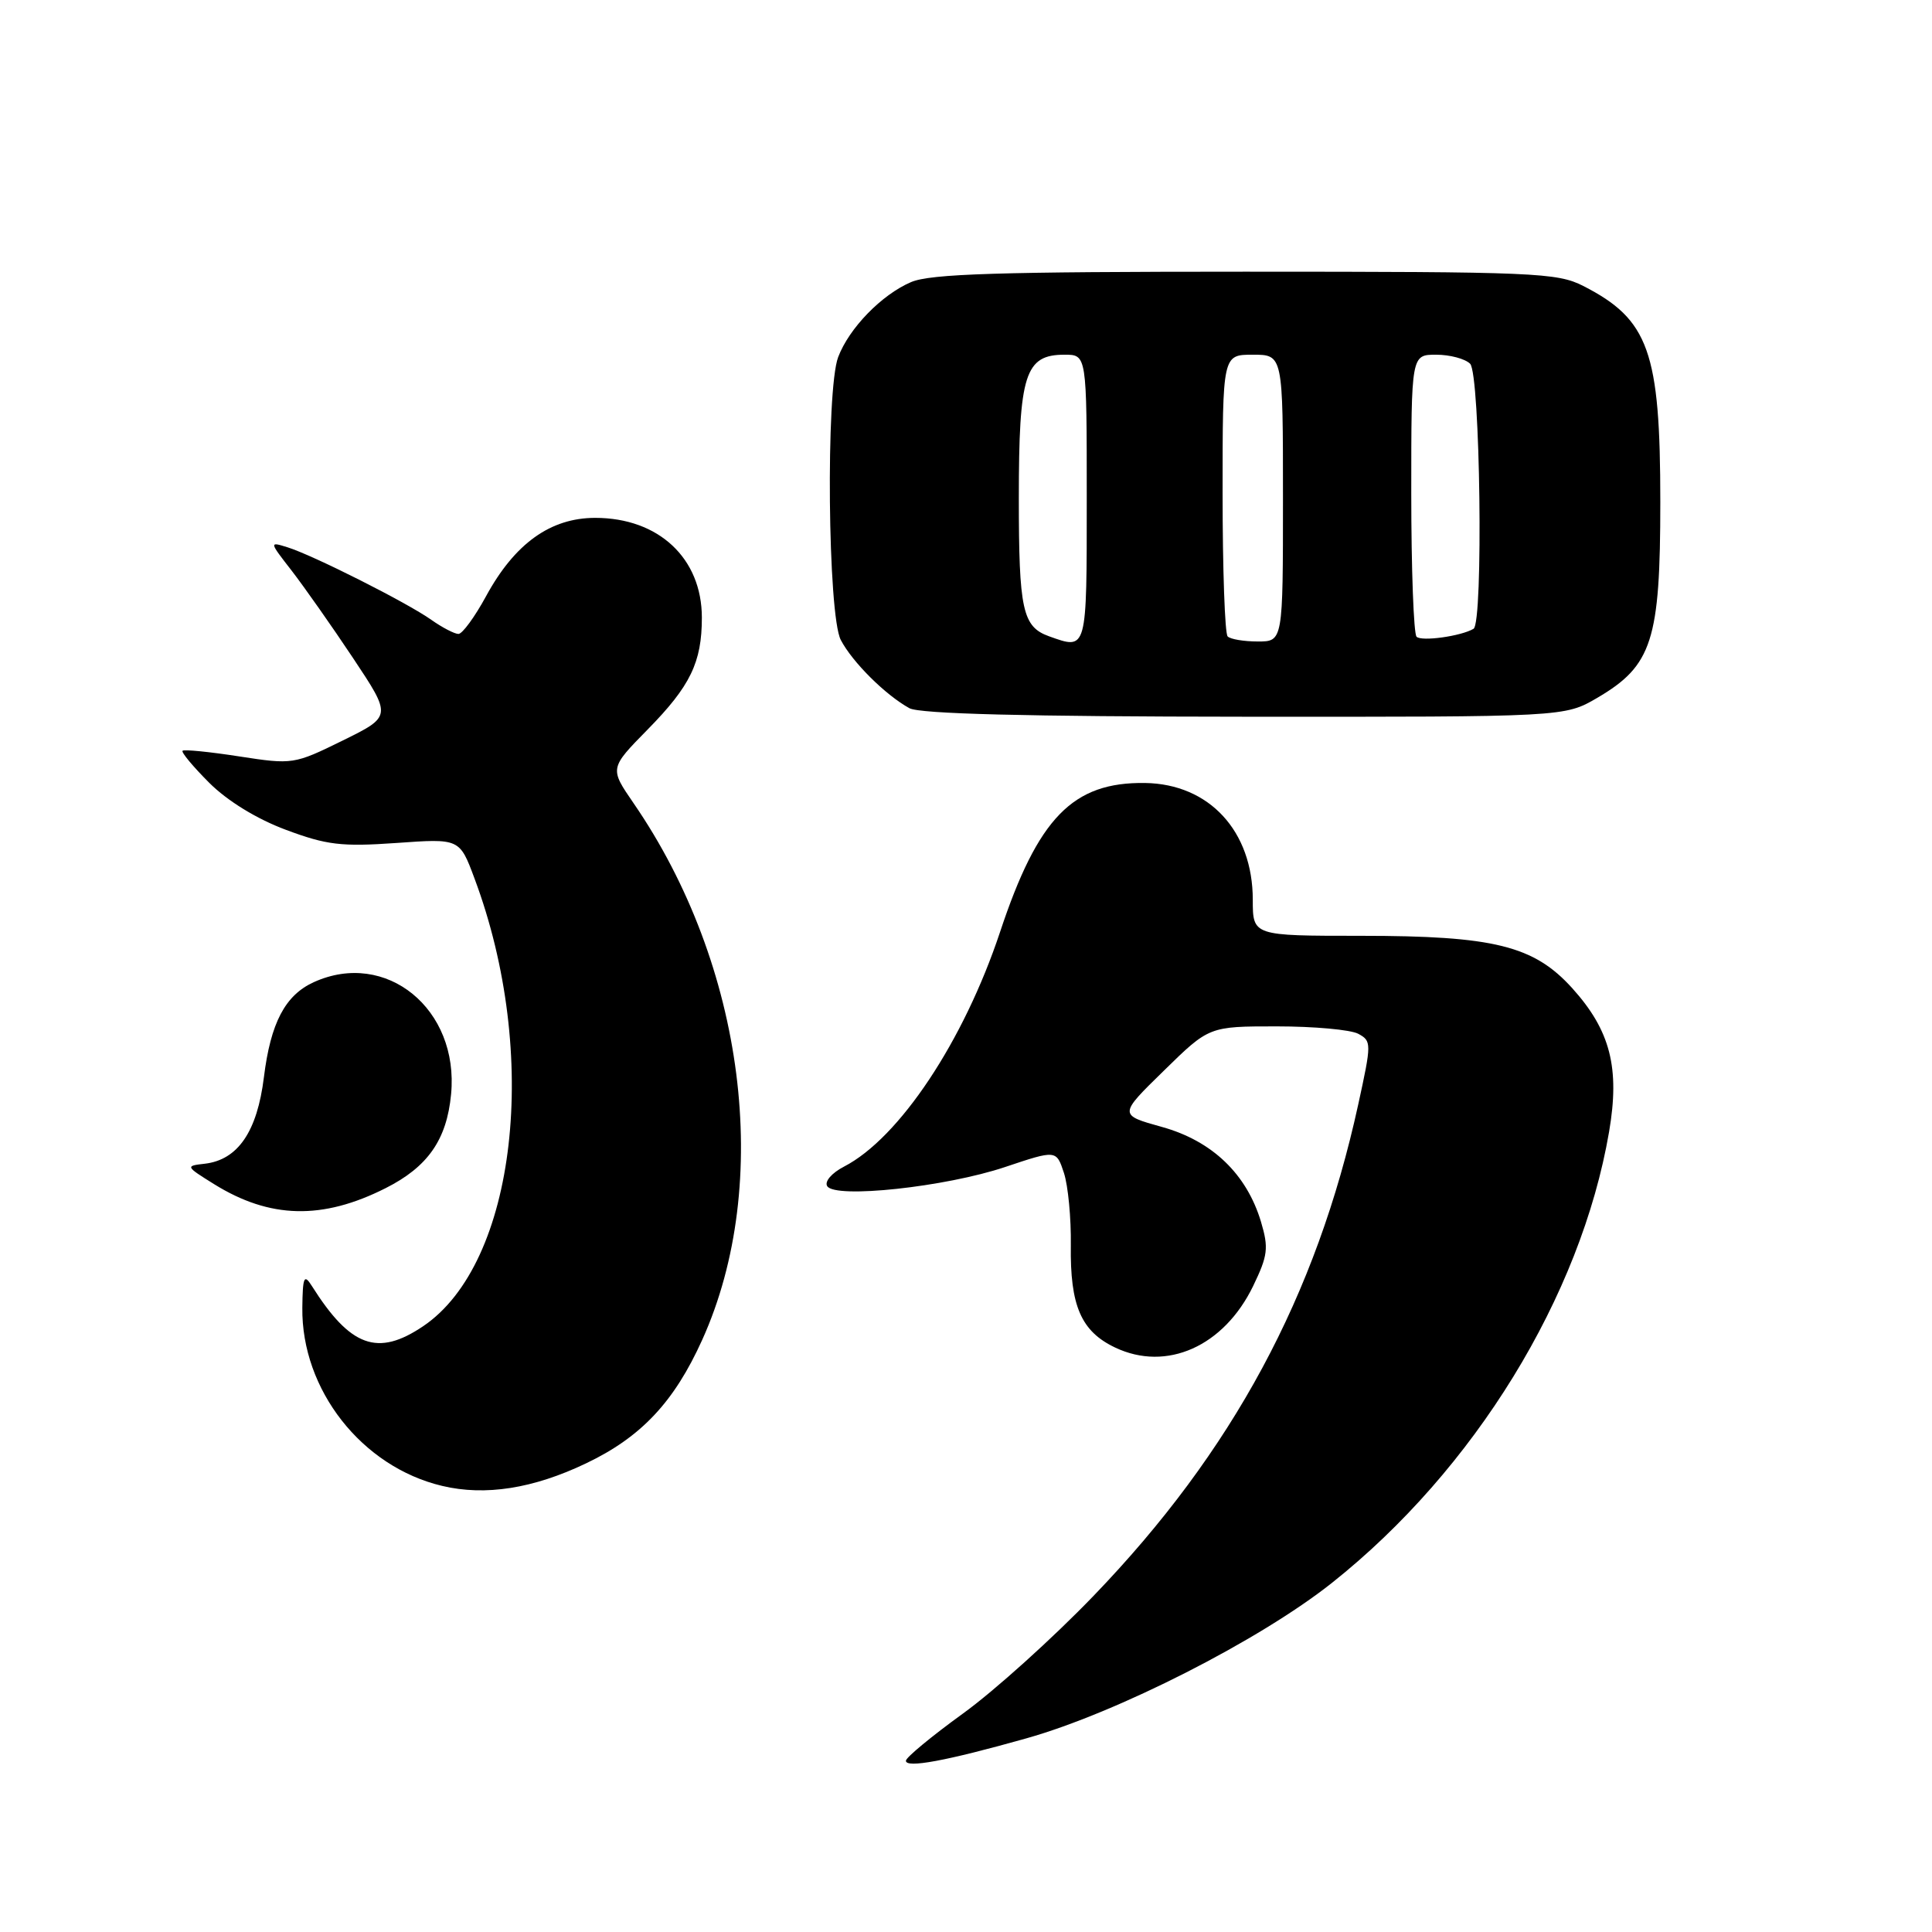 <?xml version="1.0" encoding="UTF-8" standalone="no"?>
<!DOCTYPE svg PUBLIC "-//W3C//DTD SVG 1.1//EN" "http://www.w3.org/Graphics/SVG/1.1/DTD/svg11.dtd" >
<svg xmlns="http://www.w3.org/2000/svg" xmlns:xlink="http://www.w3.org/1999/xlink" version="1.1" viewBox="0 0 256 256">
 <g >
 <path fill="currentColor"
d=" M 136.00 230.34 C 147.98 226.97 166.93 217.33 176.50 209.73 C 195.36 194.75 209.47 171.78 213.21 149.98 C 214.66 141.51 213.39 136.55 208.33 130.94 C 203.24 125.31 197.96 124.00 180.32 124.00 C 166.00 124.00 166.00 124.00 166.00 119.23 C 166.00 110.13 160.24 103.88 151.73 103.75 C 142.15 103.61 137.54 108.35 132.51 123.50 C 127.70 137.96 119.17 150.79 111.84 154.58 C 110.20 155.43 109.23 156.56 109.61 157.17 C 110.65 158.86 125.29 157.28 133.17 154.64 C 139.97 152.36 139.97 152.36 140.98 155.43 C 141.53 157.12 141.94 161.43 141.89 165.00 C 141.78 173.02 143.25 176.42 147.77 178.56 C 154.58 181.79 162.17 178.41 166.05 170.40 C 168.00 166.36 168.12 165.36 167.09 161.90 C 165.19 155.56 160.62 151.18 153.98 149.33 C 148.22 147.73 148.22 147.73 154.22 141.87 C 160.21 136.00 160.21 136.00 169.17 136.00 C 174.10 136.00 178.96 136.44 179.97 136.98 C 181.75 137.94 181.75 138.22 179.97 146.36 C 174.43 171.72 163.33 192.33 144.89 211.47 C 139.52 217.05 131.74 224.06 127.60 227.05 C 123.46 230.05 120.06 232.86 120.04 233.30 C 119.99 234.33 125.40 233.33 136.00 230.34 Z  M 77.66 193.90 C 84.96 190.42 89.33 185.77 93.05 177.53 C 102.42 156.78 98.72 127.89 83.94 106.41 C 80.77 101.80 80.77 101.80 85.83 96.65 C 91.48 90.90 93.00 87.76 93.00 81.84 C 93.00 73.97 87.27 68.62 78.87 68.62 C 72.94 68.62 68.20 72.02 64.40 79.01 C 62.91 81.75 61.26 84.00 60.75 84.00 C 60.23 84.00 58.61 83.16 57.15 82.13 C 53.94 79.85 41.44 73.55 38.07 72.51 C 35.66 71.76 35.67 71.79 38.65 75.62 C 40.30 77.76 43.97 82.97 46.79 87.21 C 51.92 94.92 51.92 94.92 45.40 98.13 C 38.97 101.29 38.77 101.32 31.71 100.23 C 27.77 99.62 24.39 99.28 24.19 99.48 C 23.99 99.67 25.58 101.58 27.72 103.72 C 30.12 106.12 34.01 108.51 37.87 109.95 C 43.27 111.97 45.25 112.21 52.51 111.70 C 60.90 111.10 60.90 111.10 62.87 116.39 C 71.61 139.73 68.43 167.40 56.07 175.73 C 50.04 179.80 46.43 178.49 41.31 170.38 C 40.29 168.77 40.11 169.18 40.06 173.28 C 39.93 184.15 47.94 194.37 58.59 196.89 C 64.29 198.25 70.66 197.25 77.66 193.90 Z  M 51.09 157.44 C 56.69 154.62 59.20 151.02 59.77 145.00 C 60.86 133.70 51.15 125.78 41.56 130.15 C 37.78 131.88 35.86 135.54 34.97 142.73 C 34.08 149.95 31.52 153.69 27.13 154.20 C 24.55 154.49 24.57 154.54 28.36 156.90 C 35.76 161.50 42.71 161.67 51.09 157.44 Z  M 211.66 92.46 C 218.92 88.20 220.00 84.85 220.00 66.51 C 220.00 46.58 218.48 42.33 209.79 37.89 C 206.33 36.13 203.34 36.00 165.01 36.00 C 132.36 36.00 123.28 36.28 120.72 37.38 C 116.83 39.04 112.51 43.48 111.06 47.32 C 109.41 51.70 109.68 81.49 111.41 84.80 C 112.94 87.73 117.31 92.08 120.50 93.84 C 121.87 94.59 135.92 94.95 164.91 94.97 C 207.32 95.00 207.32 95.00 211.66 92.46 Z  M 139.00 84.31 C 135.49 83.05 135.00 80.80 135.00 66.03 C 135.00 49.57 135.82 47.00 141.06 47.00 C 144.00 47.00 144.00 47.00 144.00 66.00 C 144.00 86.38 144.07 86.12 139.00 84.31 Z  M 162.67 84.33 C 162.30 83.97 162.00 75.42 162.00 65.33 C 162.00 47.00 162.00 47.00 166.00 47.00 C 170.00 47.00 170.00 47.00 170.00 66.00 C 170.00 85.00 170.00 85.00 166.67 85.00 C 164.83 85.00 163.03 84.70 162.67 84.33 Z  M 187.70 84.37 C 187.32 83.98 187.00 75.42 187.00 65.33 C 187.00 47.00 187.00 47.00 190.30 47.00 C 192.12 47.00 194.14 47.54 194.80 48.20 C 196.14 49.54 196.57 82.55 195.25 83.32 C 193.59 84.30 188.36 85.03 187.70 84.37 Z "/>
</g>
</svg>